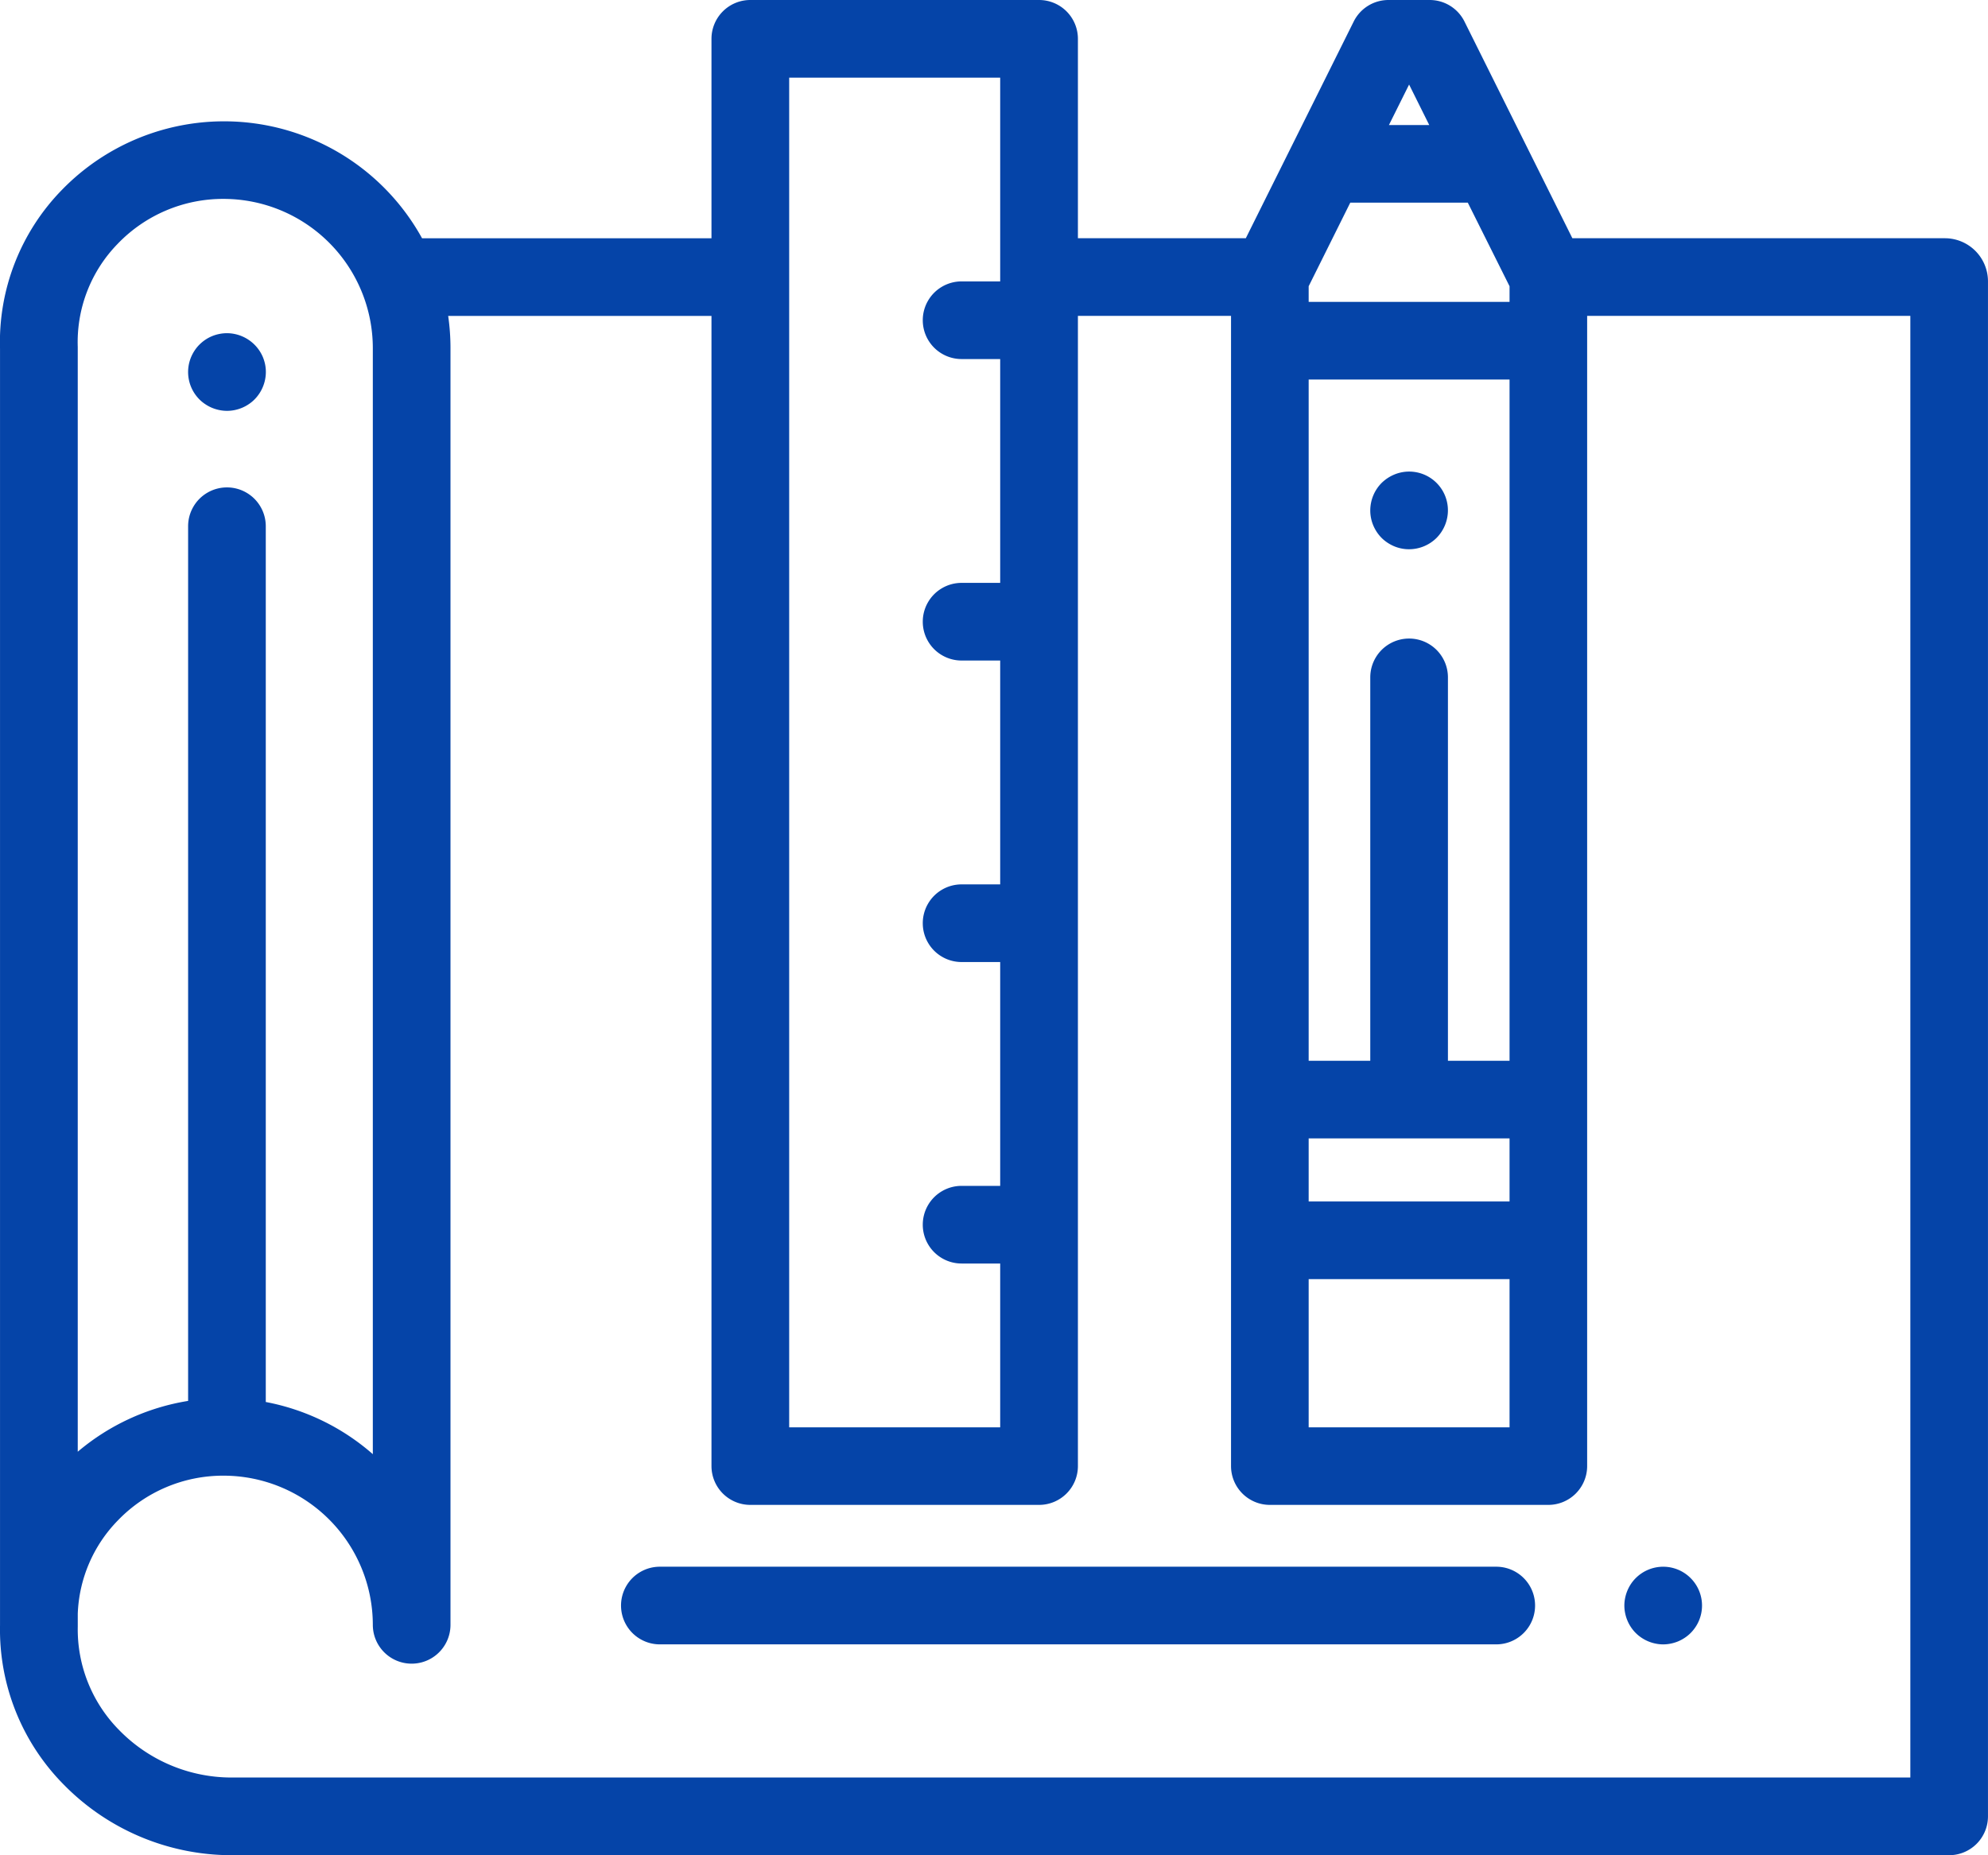 <svg xmlns="http://www.w3.org/2000/svg" viewBox="0 0 96.402 89.971">
  <defs>
    <style>
      .cls-1 {
        fill: #0544a8;
      }
    </style>
  </defs>
  <g id="project" transform="translate(0.001 -0.5)">
    <path id="Path_235" data-name="Path 235" class="cls-1" d="M50.332,90.086a1.872,1.872,0,0,1-.367-.038,1.948,1.948,0,0,1-.352-.107,1.894,1.894,0,0,1-.326-.174A1.818,1.818,0,0,1,49,89.534a1.882,1.882,0,0,1-.407-2.053,1.929,1.929,0,0,1,.174-.324A1.785,1.785,0,0,1,49,86.872a1.965,1.965,0,0,1,.286-.235,1.86,1.86,0,0,1,.678-.28,1.841,1.841,0,0,1,.734,0,1.89,1.89,0,0,1,.352.107,1.866,1.866,0,0,1,.326.174,1.894,1.894,0,0,1,.7.845,2,2,0,0,1,.107.352,1.854,1.854,0,0,1,.036.369,1.9,1.9,0,0,1-.552,1.331,1.785,1.785,0,0,1-.286.233,1.867,1.867,0,0,1-.326.174,1.948,1.948,0,0,1-.352.107A1.866,1.866,0,0,1,50.332,90.086Zm0,0" transform="translate(-39.328 -69.661)"/>
    <path id="Path_236" data-name="Path 236" class="cls-1" d="M420.234,407.8a1.818,1.818,0,0,1-.368-.038,1.867,1.867,0,0,1-.352-.107,1.842,1.842,0,0,1-.326-.174,1.824,1.824,0,0,1-.52-.52,1.856,1.856,0,0,1-.173-.325,1.887,1.887,0,0,1-.107-.352,1.812,1.812,0,0,1,0-.734,1.923,1.923,0,0,1,.28-.678,1.784,1.784,0,0,1,.234-.286,1.889,1.889,0,0,1,.286-.235,1.841,1.841,0,0,1,.326-.174,1.883,1.883,0,0,1,1.088-.107,1.956,1.956,0,0,1,.352.107,1.884,1.884,0,0,1,.61.409,1.881,1.881,0,0,1,.235.286,1.819,1.819,0,0,1,.174.326,1.894,1.894,0,0,1,.107.352,1.885,1.885,0,0,1,0,.734,1.894,1.894,0,0,1-.107.352,1.814,1.814,0,0,1-.174.325,1.888,1.888,0,0,1-.235.287,1.794,1.794,0,0,1-.286.233,1.9,1.9,0,0,1-.324.174,1.938,1.938,0,0,1-.354.107A1.873,1.873,0,0,1,420.234,407.8Zm0,0" transform="translate(-339.583 -327.552)"/>
    <path id="Path_237" data-name="Path 237" class="cls-1" d="M202.386,407.8H161.828a1.883,1.883,0,1,1,0-3.766h40.558a1.883,1.883,0,1,1,0,3.766Zm0,0" transform="translate(-129.831 -327.553)"/>
    <path id="Path_238" data-name="Path 238" class="cls-1" d="M354.793,125.749a1.837,1.837,0,0,1-.369-.036,1.89,1.89,0,0,1-.352-.107,2,2,0,0,1-.325-.174,1.858,1.858,0,0,1-.287-.233,1.93,1.93,0,0,1-.233-.286,2.036,2.036,0,0,1-.174-.326,1.89,1.89,0,0,1-.107-.352,1.835,1.835,0,0,1-.036-.369,1.9,1.9,0,0,1,.549-1.331,2.047,2.047,0,0,1,.287-.233,2,2,0,0,1,.325-.174,1.879,1.879,0,0,1,2.567,2.107,1.951,1.951,0,0,1-.107.352,2.008,2.008,0,0,1-.174.326,1.942,1.942,0,0,1-.233.286A1.9,1.9,0,0,1,354.793,125.749Zm0,0" transform="translate(-286.464 -98.612)"/>
    <path id="Path_239" data-name="Path 239" class="cls-1" d="M94.312,12.054H76.246L71.014,1.544A1.882,1.882,0,0,0,69.328.5h-2a1.882,1.882,0,0,0-1.685,1.044L60.411,12.054H52.269V2.383A1.883,1.883,0,0,0,50.386.5h-14A1.883,1.883,0,0,0,34.5,2.383v9.672H20.465A10.961,10.961,0,0,0,3.01,9.7,10.563,10.563,0,0,0,0,17.41V78.7C0,78.9,0,79.112,0,79.322a10.683,10.683,0,0,0,3.1,7.737,11.4,11.4,0,0,0,8.1,3.413H94.518A1.883,1.883,0,0,0,96.4,88.588V14.143A2.091,2.091,0,0,0,94.312,12.054ZM73.2,51.944H70.212V33.351a1.883,1.883,0,0,0-3.766,0V51.944H63.459V18.906H73.2ZM63.459,55.71H73.2v3.059H63.459ZM73.2,14.382v.758H63.459v-.758l2.017-4.053h5.7ZM63.459,62.535H73.2v7.188H63.459ZM68.329,4.6l.977,1.964H67.351ZM38.268,4.266H48.5v9.881H46.629a1.883,1.883,0,1,0,0,3.766H48.5V28.768H46.629a1.883,1.883,0,1,0,0,3.766H48.5V43.39H46.629a1.883,1.883,0,1,0,0,3.766H48.5V58.011H46.629a1.883,1.883,0,1,0,0,3.766H48.5v7.945H38.268ZM5.714,12.316a7.08,7.08,0,0,1,5.129-2.17,7.243,7.243,0,0,1,7.235,7.235V71.023a10.963,10.963,0,0,0-5.191-2.53V26.021a1.883,1.883,0,1,0-3.766,0V68.44a10.991,10.991,0,0,0-5.352,2.465V17.382c0-.02,0-.04,0-.06A6.828,6.828,0,0,1,5.714,12.316ZM92.635,86.705H11.207a7.613,7.613,0,0,1-5.41-2.28,6.946,6.946,0,0,1-2.027-5.037c0-.021,0-.04,0-.061s0-.017,0-.026v-.537a6.83,6.83,0,0,1,1.945-4.528,7.08,7.08,0,0,1,5.129-2.17A7.243,7.243,0,0,1,18.078,79.3a1.883,1.883,0,1,0,3.766,0V17.382a10.945,10.945,0,0,0-.112-1.561H34.5V71.6a1.883,1.883,0,0,0,1.883,1.883h14A1.883,1.883,0,0,0,52.269,71.6V15.82h7.425V71.6a1.883,1.883,0,0,0,1.883,1.883h13.5A1.883,1.883,0,0,0,76.963,71.6V15.82H92.635Zm0,0"/>
  </g>
</svg>
